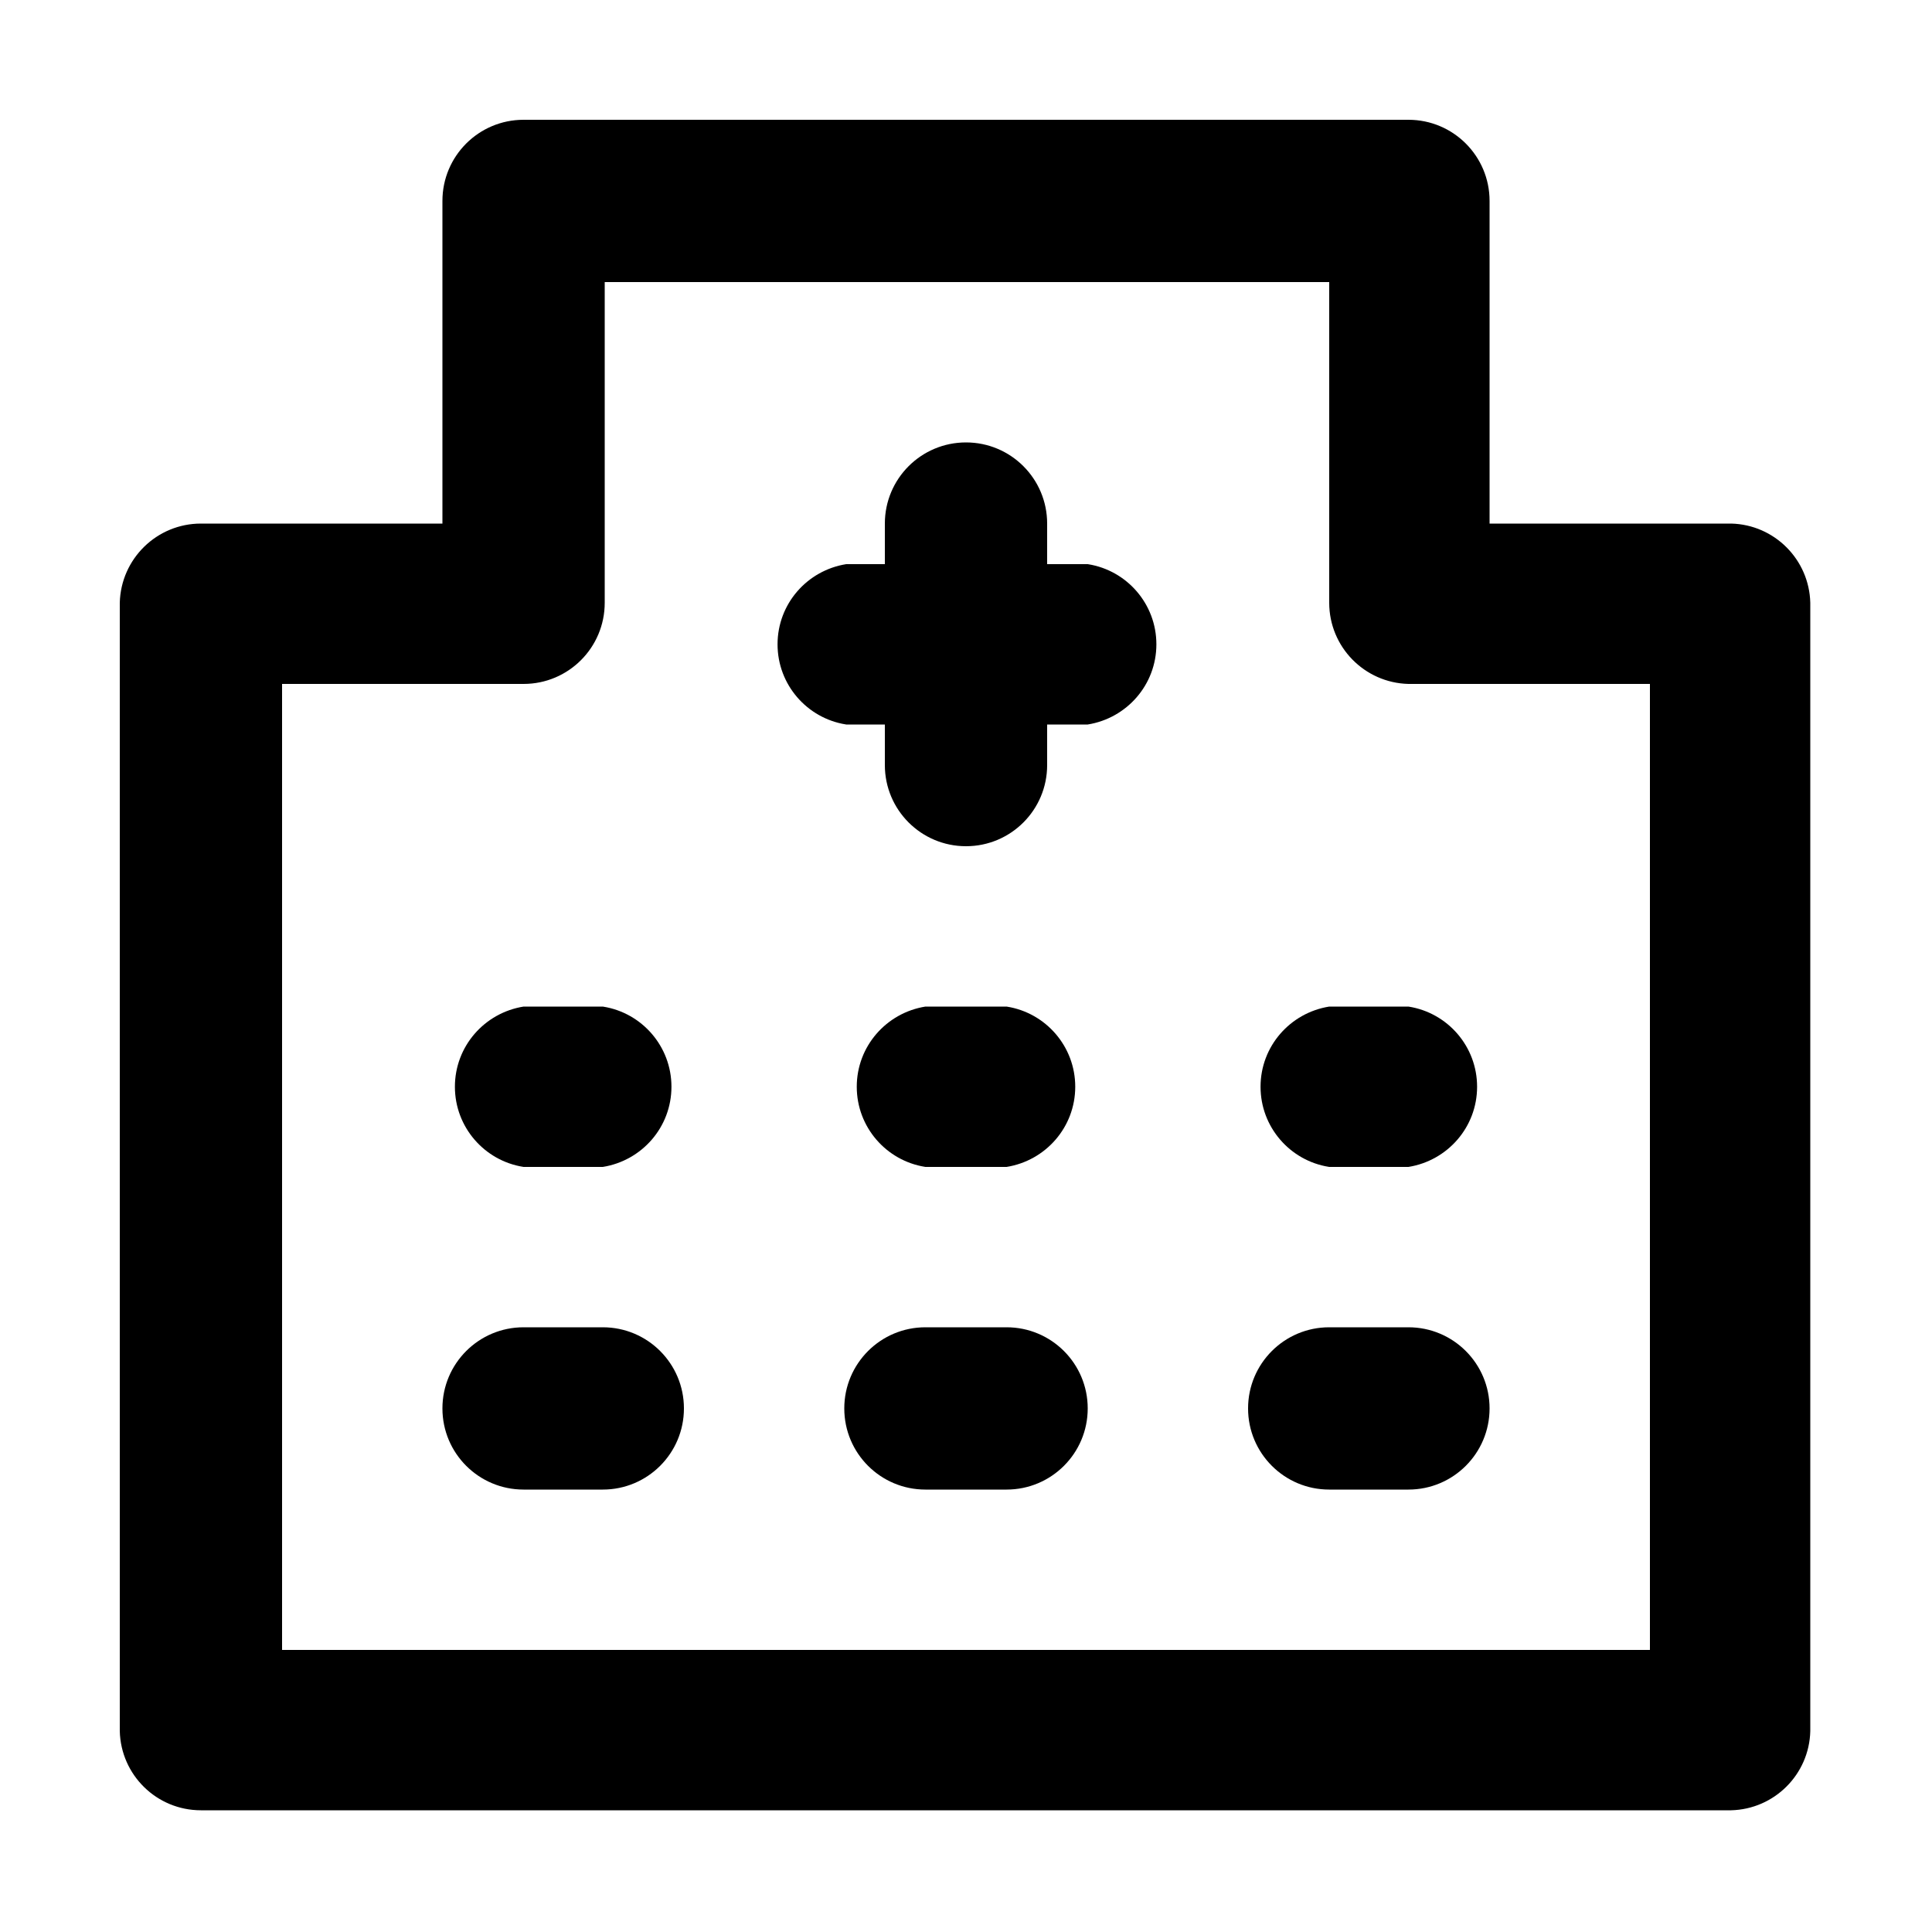 <svg xmlns="http://www.w3.org/2000/svg" width="24" height="24" viewBox="0 0 24 24">
    <path d="M12.504 16.488h-1.008c-0.557 0-1.008 0.451-1.008 1.008s0.451 1.008 1.008 1.008v0h1.008c0.557 0 1.008-0.451 1.008-1.008s-0.451-1.008-1.008-1.008v0zM12.504 12.504h-1.008c-0.486 0.078-0.853 0.494-0.853 0.996s0.367 0.918 0.847 0.995l0.006 0.001h1.008c0.486-0.078 0.853-0.494 0.853-0.996s-0.367-0.918-0.847-0.995l-0.006-0.001zM7.488 16.488h-0.984c-0.557 0-1.008 0.451-1.008 1.008s0.451 1.008 1.008 1.008v0h0.984c0.557 0 1.008-0.451 1.008-1.008s-0.451-1.008-1.008-1.008v0zM7.488 12.504h-0.984c-0.486 0.078-0.853 0.494-0.853 0.996s0.367 0.918 0.847 0.995l0.006 0.001h0.984c0.486-0.078 0.853-0.494 0.853-0.996s-0.367-0.918-0.847-0.995l-0.006-0.001zM21.504 6.504h-3v-4.008c0-0.557-0.451-1.008-1.008-1.008v0h-10.992c-0.557 0-1.008 0.451-1.008 1.008v0 4.008h-3c-0 0-0 0-0 0-0.548 0-0.994 0.438-1.008 0.983l-0 0.001v14.016c0.013 0.546 0.459 0.984 1.008 0.984 0 0 0 0 0 0h19.008c0.538-0.013 0.971-0.446 0.984-0.983l0-0.001v-14.016c-0.013-0.538-0.446-0.971-0.983-0.984l-0.001-0zM20.496 20.496h-16.992v-12h3c0.557 0 1.008-0.451 1.008-1.008v0-3.984h9v3.984c0 0 0 0 0 0 0 0.548 0.438 0.994 0.983 1.008l0.001 0h3zM16.512 12.504c-0.486 0.078-0.853 0.494-0.853 0.996s0.367 0.918 0.847 0.995l0.006 0.001h0.984c0.486-0.078 0.853-0.494 0.853-0.996s-0.367-0.918-0.847-0.995l-0.006-0.001zM13.512 7.008h-0.504v-0.504c0-0.557-0.451-1.008-1.008-1.008s-1.008 0.451-1.008 1.008v0 0.504h-0.48c-0.486 0.078-0.853 0.494-0.853 0.996s0.367 0.918 0.847 0.995l0.006 0.001h0.48v0.504c0 0.557 0.451 1.008 1.008 1.008s1.008-0.451 1.008-1.008v0-0.504h0.504c0.486-0.078 0.853-0.494 0.853-0.996s-0.367-0.918-0.847-0.995l-0.006-0.001zM17.496 16.488h-0.984c-0.557 0-1.008 0.451-1.008 1.008s0.451 1.008 1.008 1.008v0h0.984c0.557 0 1.008-0.451 1.008-1.008s-0.451-1.008-1.008-1.008v0z"></path>
</svg>
